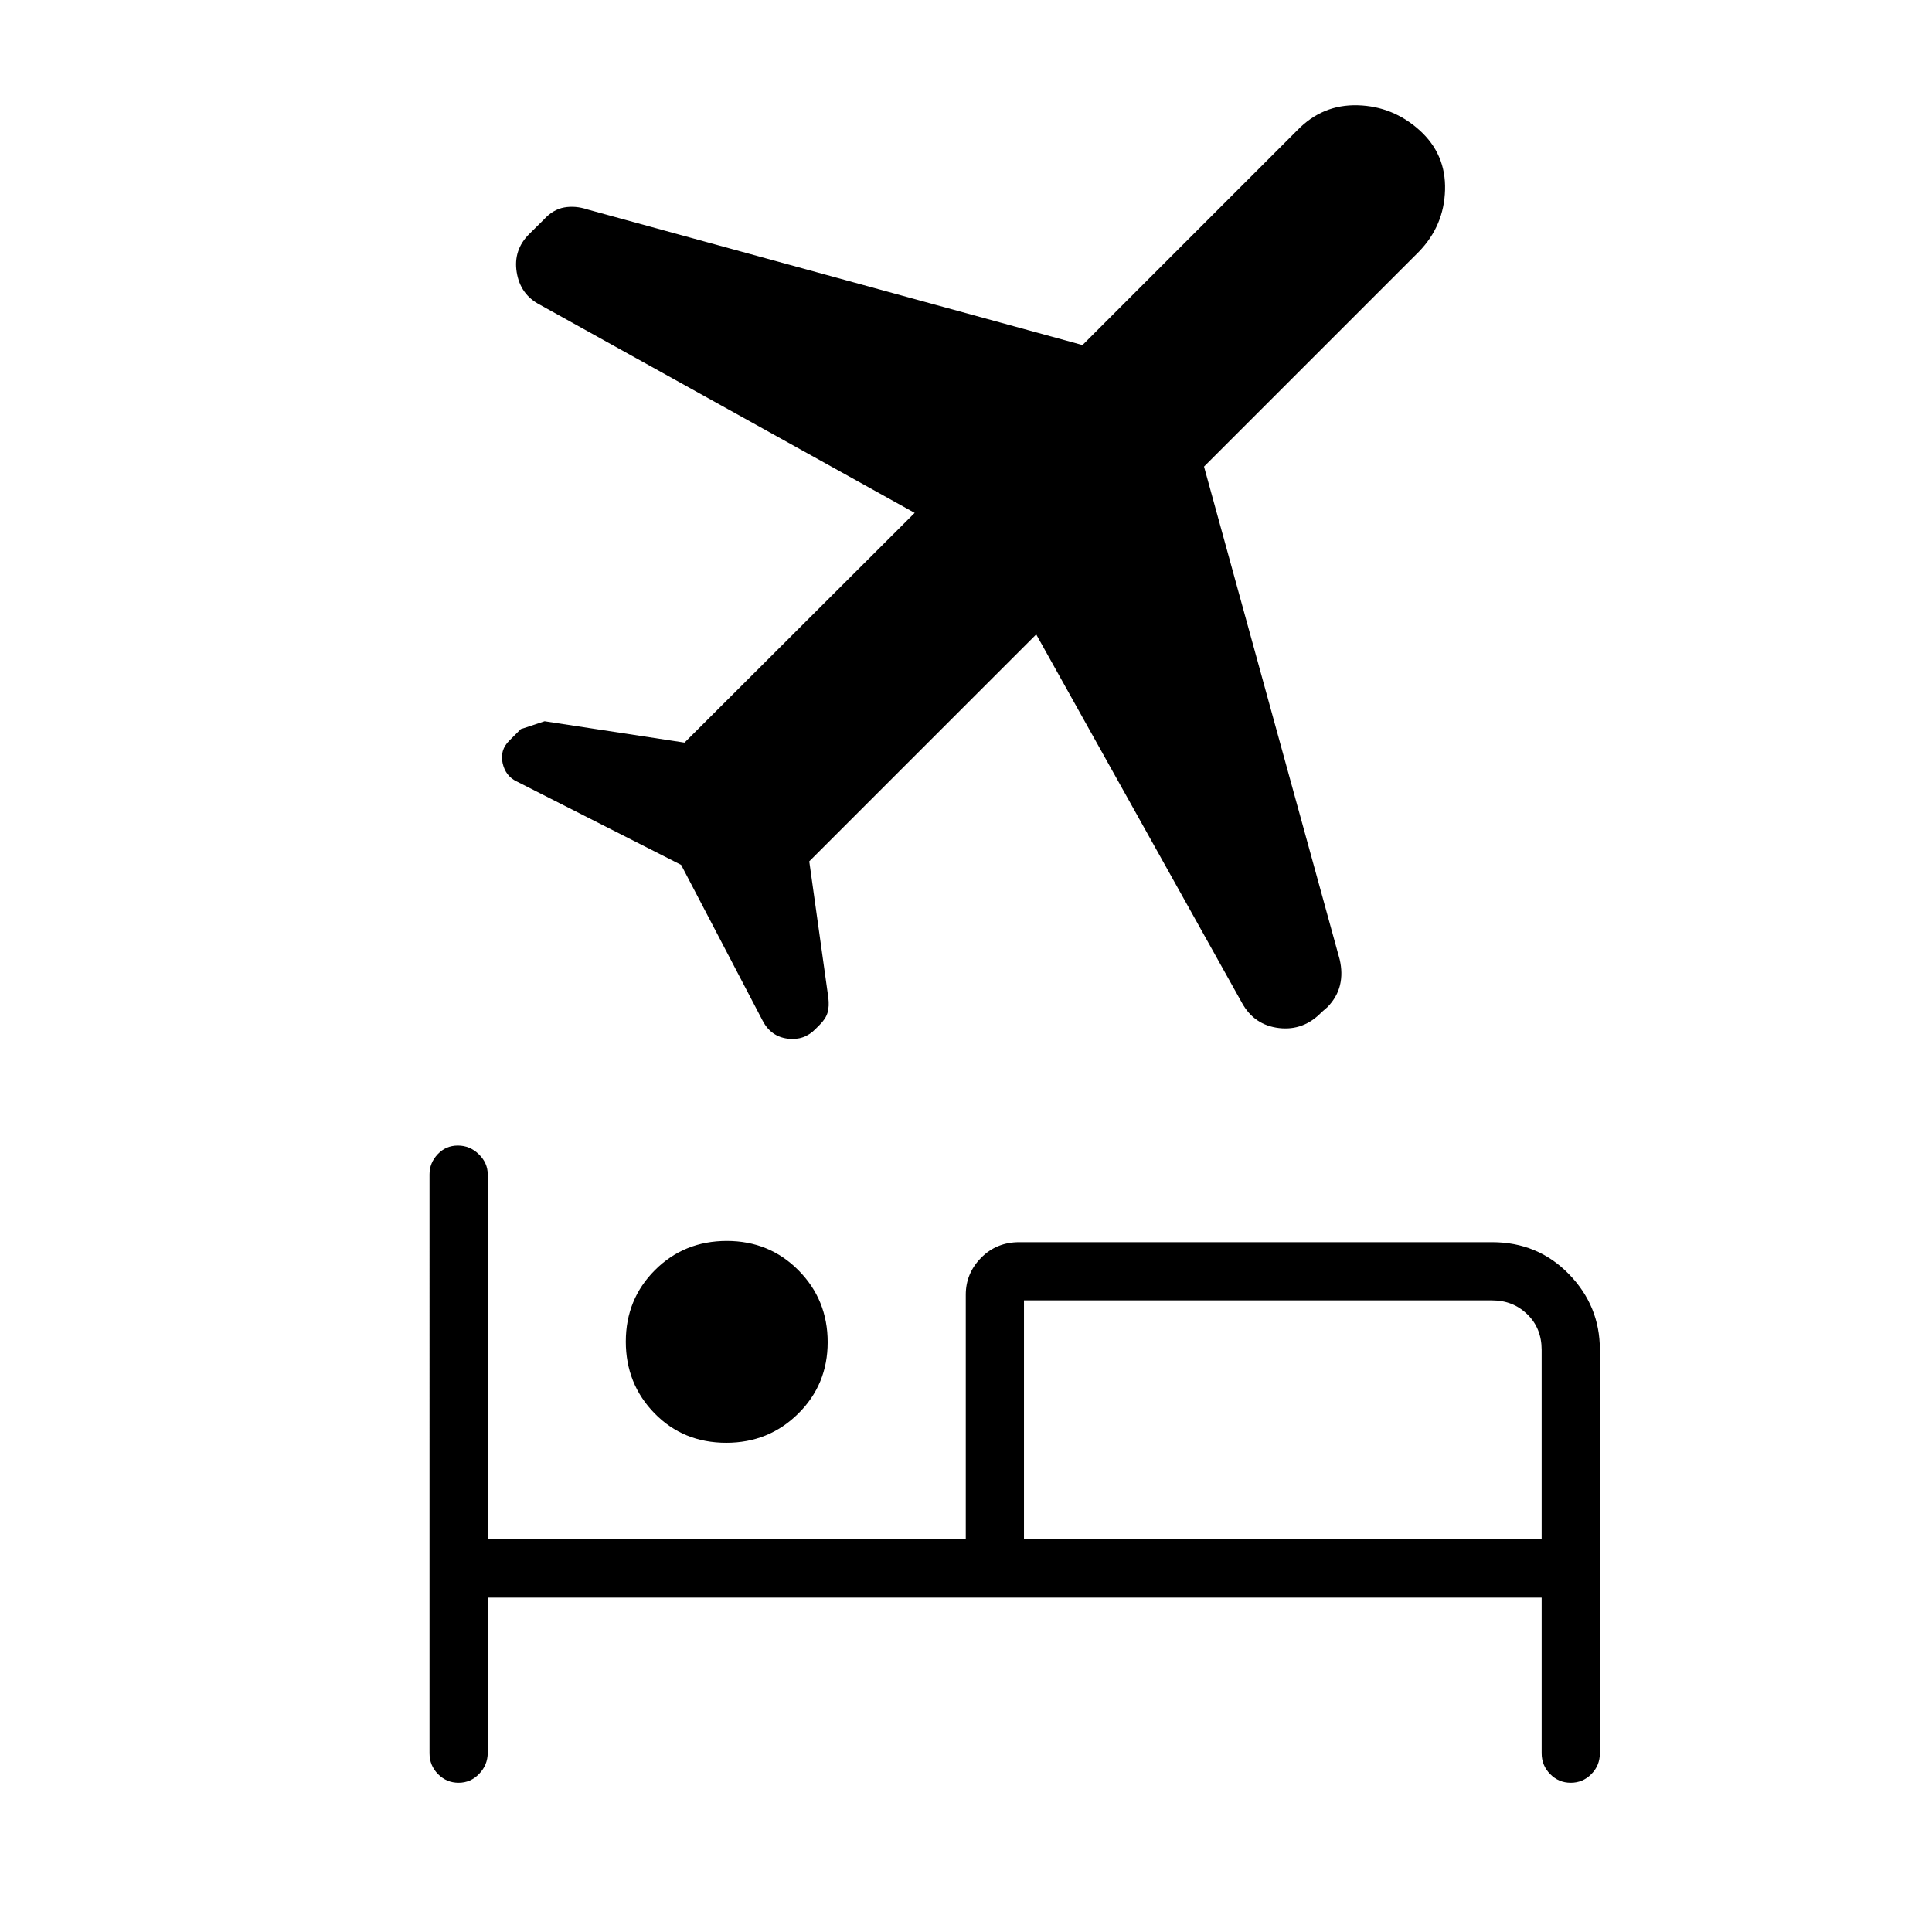 <svg xmlns="http://www.w3.org/2000/svg" height="20" viewBox="0 -960 960 960" width="20"><path d="M310.961-293.379q0-21.044 14.501-35.525 14.501-14.481 35.673-14.481 21.173 0 35.654 14.629 14.48 14.628 14.48 35.673 0 21.044-14.647 35.525-14.648 14.481-35.719 14.481-21.365 0-35.653-14.628-14.289-14.629-14.289-35.674ZM227.876-74.154q-5.992 0-10.222-4.292-4.231-4.292-4.231-10.362V-376.5q0-5.627 4.047-9.948 4.047-4.321 10.039-4.321 5.991 0 10.414 4.321t4.423 9.948v181.423h237.539v-121.586q0-10.622 7.638-18.364 7.639-7.742 18.939-7.742h234.961q22.638 0 38.088 15.8 15.451 15.801 15.451 37.586v200.575q0 6.07-4.24 10.362-4.239 4.292-10.231 4.292-5.991 0-10.222-4.292t-4.231-10.362v-77.346H242.346v77.136q0 5.98-4.239 10.422-4.24 4.442-10.231 4.442Zm287.009-570.615L402.115-532l9.485 67.784q.515 4.218-.374 7.341-.89 3.122-4.065 6.244l-1.842 1.828q-5.684 5.957-13.962 4.898-8.277-1.06-12.357-8.826l-40.538-77.5-81.77-41.5q-5.5-2.615-6.942-9.057-1.442-6.443 3.282-11.167l5.785-5.785q-.125.125 11.792-3.875L340.133-591 454.5-705.154 268.346-808.538q-9.825-5.067-11.605-16.226-1.779-11.159 6.426-19.159l7.079-7q4.544-5 10.09-6t11.596 1l245.953 67.385 106.769-106.77q12.5-12.884 30-12.384t30.692 12.384q13.192 11.885 12.692 29.693-.5 17.807-13 30.692L598.269-728.154l67.415 244.91q1.585 6.815.157 12.749t-6.187 10.88l-2.885 2.5q-9 9.384-21.25 7.942-12.25-1.442-18.327-12.395L514.885-644.769Zm251.153 449.692v-94.154q0-10.769-7.115-17.692t-17.5-6.923H508.808v118.769h257.23Zm-257.23 0v-116.769 116.769Z"/></svg>